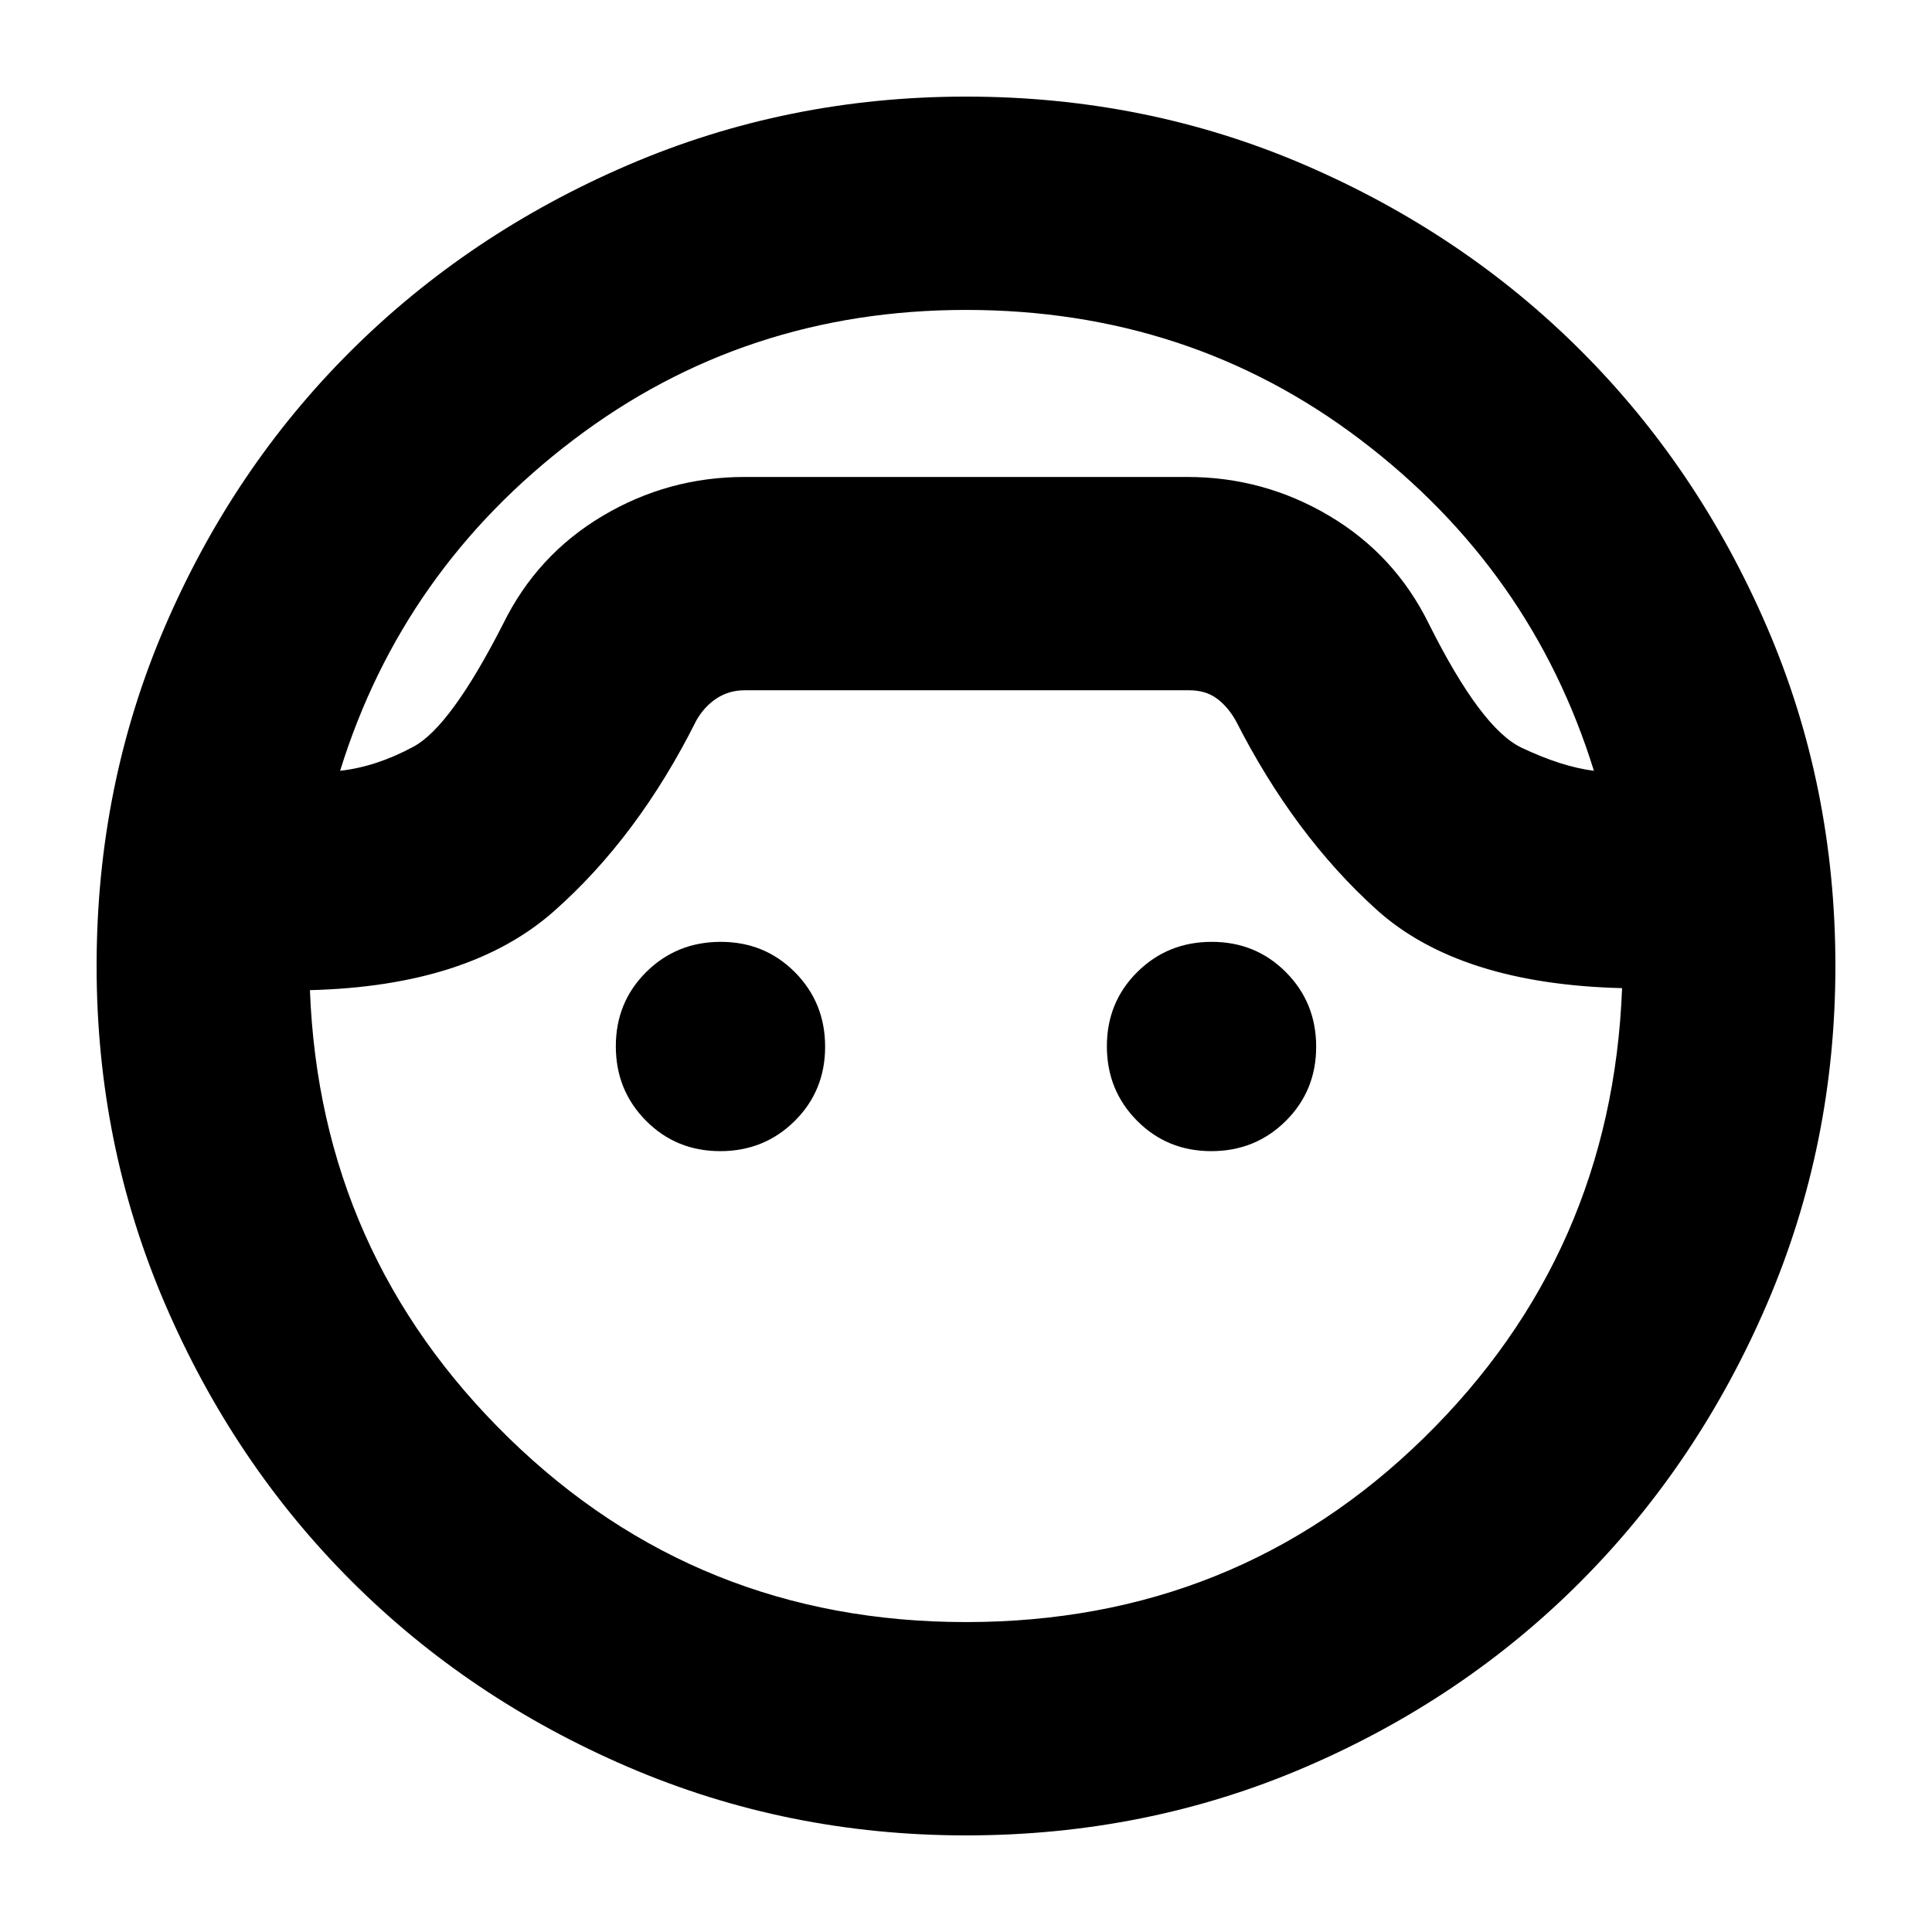 <svg xmlns="http://www.w3.org/2000/svg" height="24" viewBox="0 -960 960 960" width="24"><path d="M480-48q-88.83 0-167.92-34Q233-116 174.5-174.5 116-233 82-312.08 48-391.17 48-480q0-89.65 33.88-168.5t92.5-137.17Q233-844 312.08-878q79.09-34 167.92-34 89.64 0 168.48 34.02 78.84 34.02 137.16 92.34 58.32 58.32 92.34 137.16T912-480q0 88.83-34 167.92-34 79.08-92.33 137.7-58.32 58.62-137.17 92.5T480-48Zm0-758q-110 0-195 64.5T169-577q18-2 36.5-12t44.5-61q16.85-34.29 49.42-53.64Q332-723 370-723h220q38 0 70.58 19.36Q693.15-684.29 710-650q26 52 46 61.5t36 11.5q-31-100-116-164.5T480-806Zm0 652q134 0 227.5-91.5T806-469q-81-2-122-39t-70-94q-4-7-9.5-11t-13.5-4H370q-7.74 0-13.87 4-6.13 4-10.13 11-29 58-71 95t-121 39q5 131 98.79 222.5T480-154ZM357.89-388Q336-388 321-403.11q-15-15.12-15-37Q306-462 321.11-477q15.12-15 37-15Q380-492 395-476.89q15 15.12 15 37Q410-418 394.89-403q-15.12 15-37 15Zm244 0Q580-388 565-403.11q-15-15.12-15-37Q550-462 565.11-477q15.12-15 37-15Q624-492 639-476.89q15 15.12 15 37Q654-418 638.89-403q-15.12 15-37 15ZM480-723Z"/></svg>